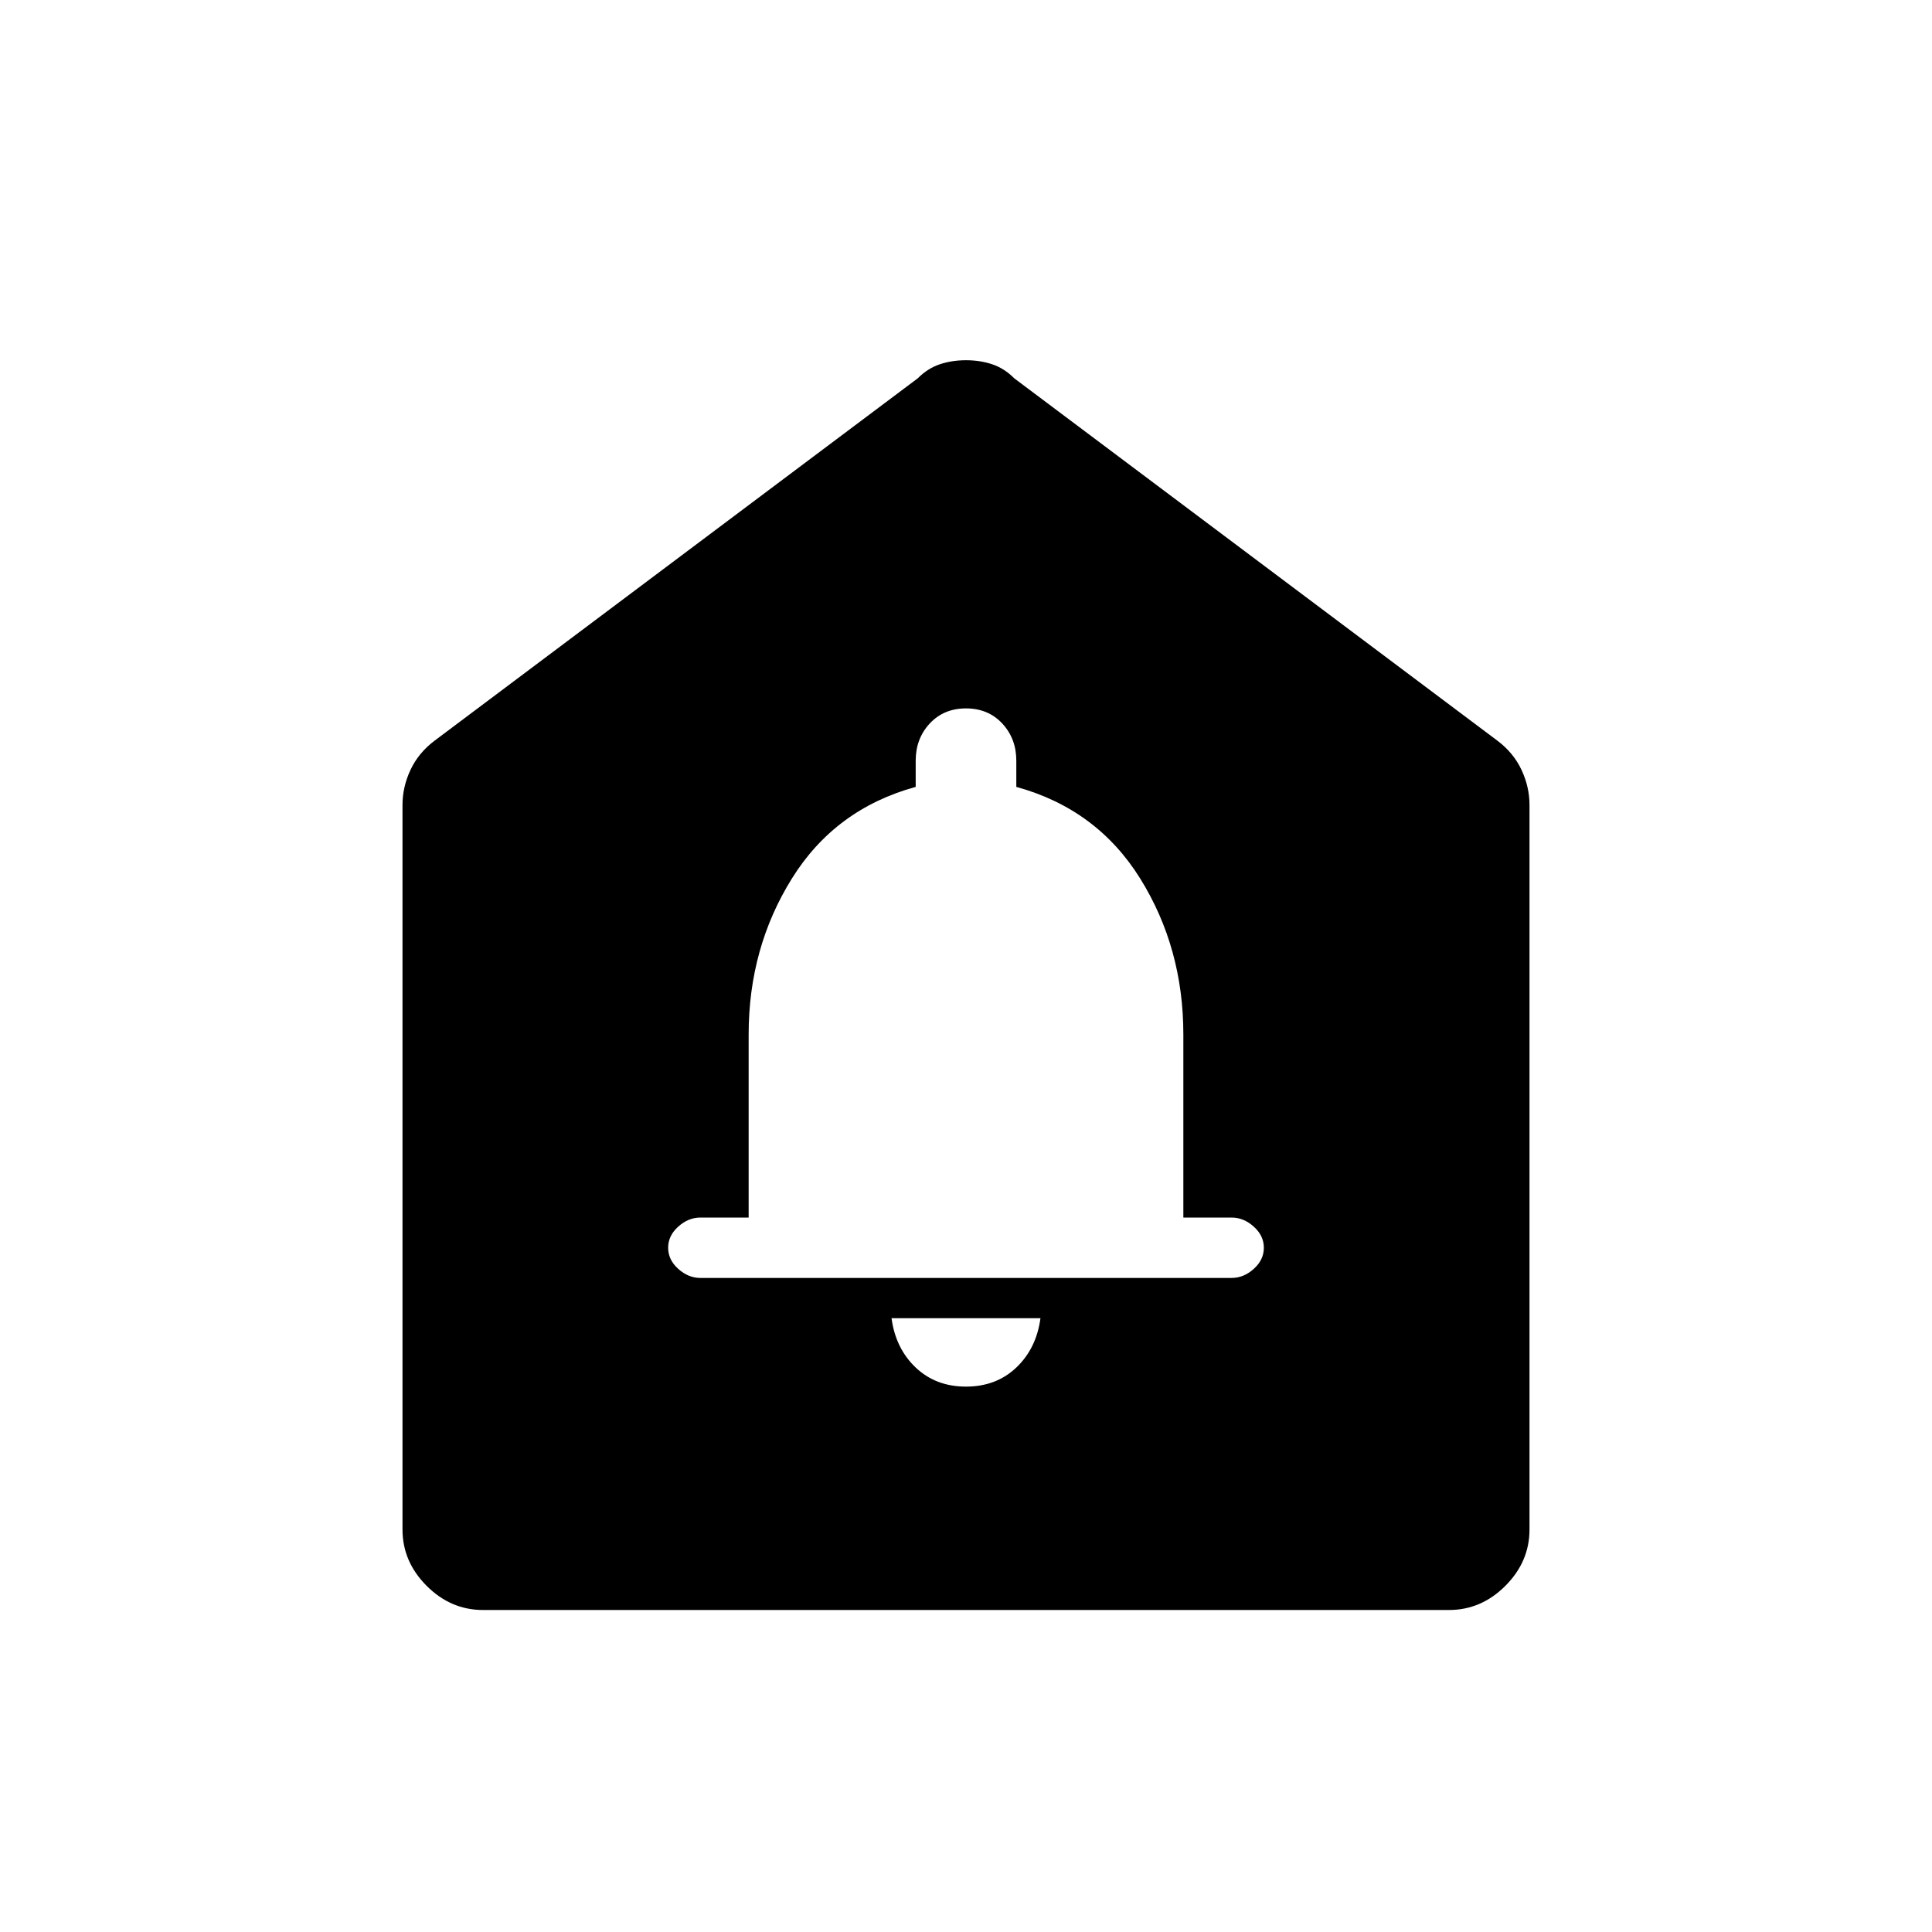 <svg xmlns="http://www.w3.org/2000/svg" height="24" width="24"><path d="M12 17.225Q12.375 17.225 12.625 16.988Q12.875 16.75 12.925 16.375H11.075Q11.125 16.75 11.375 16.988Q11.625 17.225 12 17.225ZM8.7 15.875H15.3Q15.45 15.875 15.575 15.762Q15.7 15.65 15.7 15.5Q15.7 15.35 15.575 15.238Q15.45 15.125 15.3 15.125H14.7V12.85Q14.7 11.775 14.163 10.912Q13.625 10.05 12.625 9.775V9.45Q12.625 9.175 12.45 8.987Q12.275 8.8 12 8.8Q11.725 8.8 11.55 8.987Q11.375 9.175 11.375 9.45V9.775Q10.375 10.05 9.838 10.912Q9.3 11.775 9.3 12.85V15.125H8.7Q8.55 15.125 8.425 15.238Q8.3 15.35 8.3 15.5Q8.3 15.65 8.425 15.762Q8.55 15.875 8.7 15.875ZM6 20Q5.6 20 5.3 19.7Q5 19.4 5 19V10Q5 9.775 5.1 9.562Q5.2 9.35 5.4 9.2L11.4 4.7Q11.525 4.575 11.675 4.525Q11.825 4.475 12 4.475Q12.175 4.475 12.325 4.525Q12.475 4.575 12.6 4.7L18.6 9.2Q18.8 9.35 18.9 9.562Q19 9.775 19 10V19Q19 19.4 18.7 19.7Q18.4 20 18 20Z"/></svg>
